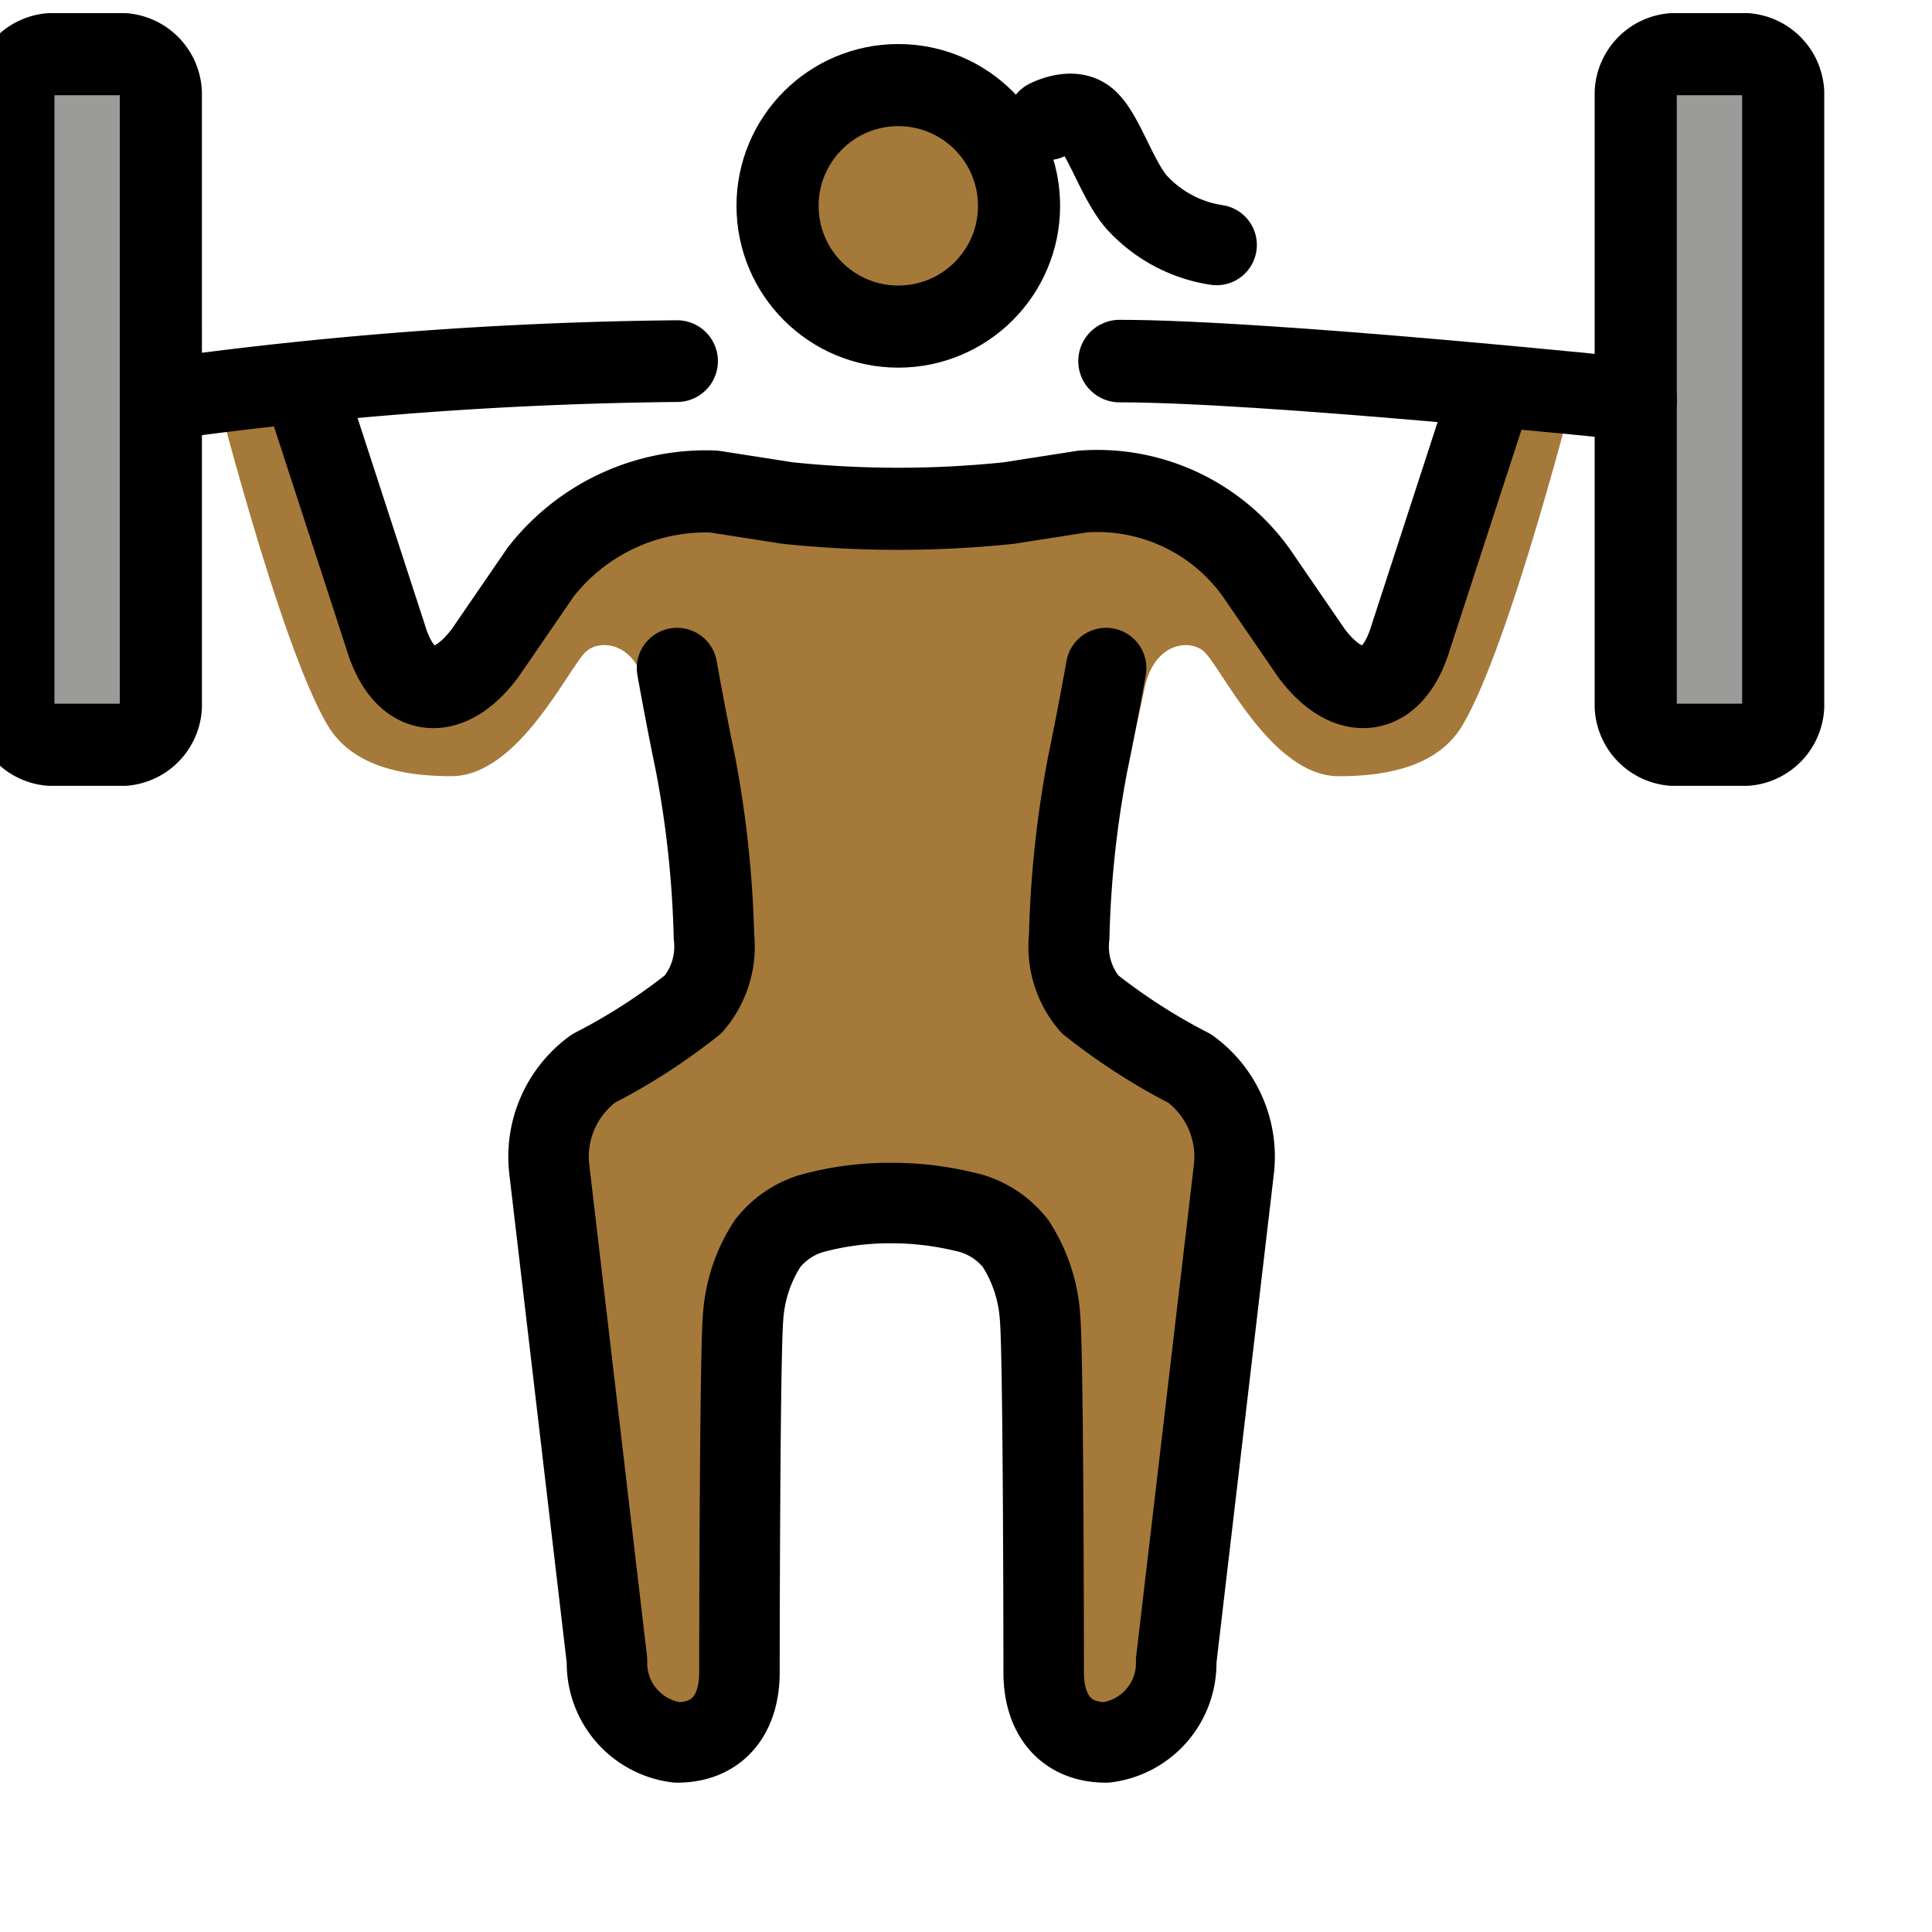 <svg viewBox="12 12 48 48" xmlns="http://www.w3.org/2000/svg">
  <defs>
    <linearGradient id="yellow-gradient" x1="0%" x2="0%" y1="0%" y2="100%">
      <stop offset="0%" style="stop-color:#FDE02F;stop-opacity:1;"/>
      <stop offset="100%" style="stop-color:#F7B209;stop-opacity:1;"/>
    </linearGradient>
  </defs>
  <g id="skin">
    <path d="M34.284,24.338,34.3,42.013s-2.68.258-3.129.922c-1.242,1.835-1.02,12.137-1.02,12.137l-2.829-.442L25.509,39.677,29.81,36.423s-1.332-5.151-1.769-7.309c-.236-1.165-1.132-1.245-1.48-.927-.444.405-1.674,3.097-3.348,3.097s-2.604-.483-3.07-1.258c-1.209-2.032-2.883-8.711-2.883-8.711l2.325-.483,1.86,7.066,1.303.871,2.884-3.582,3.255-1.355Z" fill="#a57939"/>
    <path d="M34.185,24.338,34.2,42.013s2.654.258,3.103.922c1.242,1.835,1.02,12.137,1.02,12.137l2.829-.442L42.965,39.677l-4.301-3.253s1.332-5.151,1.769-7.309c.236-1.165,1.132-1.245,1.48-.927.444.405,1.674,3.097,3.348,3.097s2.604-.483,3.07-1.258c1.209-2.032,2.883-8.711,2.883-8.711l-2.325-.483-1.86,7.066-1.303.871-2.884-3.582-3.255-1.355Z" fill="#a57939"/>
    <circle cx="34.318" cy="17.254" fill="#a57939" r="3"/>
  </g>
  <g id="color">
    <path d="M15.997,29.551a1.006,1.006,0,0,1-.916.953H13.248a1.006,1.006,0,0,1-.916-.953V14.299a1.006,1.006,0,0,1,.916-.953h1.832a1.006,1.006,0,0,1,.916.953Z" fill="#9b9b9a"/>
    <path d="M56.303,29.551a1.006,1.006,0,0,1-.916.953H53.555a1.006,1.006,0,0,1-.916-.953V14.299a1.006,1.006,0,0,1,.916-.953H55.387a1.006,1.006,0,0,1,.916.953Z" fill="#9b9b9a"/>
  </g>
  <g id="line">
    <path d="M15.997,29.551a1.006,1.006,0,0,1-.916.953H13.248a1.006,1.006,0,0,1-.916-.953V14.299a1.006,1.006,0,0,1,.916-.953h1.832a1.006,1.006,0,0,1,.916.953Z" fill="none" stroke="#000" stroke-linecap="round" stroke-linejoin="round" stroke-width="2.04"/>
    <path d="M56.303,29.551a1.006,1.006,0,0,1-.916.953H53.555a1.006,1.006,0,0,1-.916-.953V14.299a1.006,1.006,0,0,1,.916-.953H55.387a1.006,1.006,0,0,1,.916.953Z" fill="none" stroke="#000" stroke-linecap="round" stroke-linejoin="round" stroke-width="2.04"/>
    <path d="M39.814,20.971c3.664,0,12.825.953,12.825.953" fill="none" stroke="#000" stroke-linecap="round" stroke-linejoin="round" stroke-width="2.05"/>
    <path d="M15.996,21.925a99.931,99.931,0,0,1,12.825-.953" fill="none" stroke="#000" stroke-linecap="round" stroke-linejoin="round" stroke-width="2.03"/>
    <path d="M19.661,21.925l1.924,5.91c.458,1.525,1.557,1.621,2.473.381l1.374-2.002a5.202,5.202,0,0,1,4.305-2.002l1.832.286a26.484,26.484,0,0,0,5.496,0l1.832-.286a4.855,4.855,0,0,1,4.305,2.002l1.374,2.002c.916,1.239,2.015,1.144,2.473-.381l1.924-5.91" fill="none" stroke="#000" stroke-linecap="round" stroke-linejoin="round" stroke-width="2.04"/>
    <path d="M28.821,28.598s.183,1.049.459,2.383a26.318,26.318,0,0,1,.458,4.29,2.198,2.198,0,0,1-.516,1.68,14.936,14.936,0,0,1-2.476,1.595A2.709,2.709,0,0,0,25.65,41.077l1.431,12.182A1.985,1.985,0,0,0,28.821,55.29c1.008,0,1.55-.69,1.55-1.739,0,0,.005-7.836.091-8.825a3.807,3.807,0,0,1,.607-1.829,2.185,2.185,0,0,1,1.087-.746,7.34,7.34,0,0,1,1.97-.262,7.725,7.725,0,0,1,2.02.262,2.193,2.193,0,0,1,1.087.746,3.816,3.816,0,0,1,.606,1.829c.088.989.091,8.825.091,8.825,0,1.049.542,1.739,1.55,1.739a1.986,1.986,0,0,0,1.742-2.03l1.43-12.182a2.708,2.708,0,0,0-1.095-2.532,14.984,14.984,0,0,1-2.477-1.595,2.198,2.198,0,0,1-.516-1.68,26.217,26.217,0,0,1,.459-4.29c.275-1.335.458-2.383.458-2.383" fill="none" stroke="#000" stroke-linecap="round" stroke-linejoin="round" stroke-width="2"/>
    <circle cx="34.318" cy="17.114" fill="none" r="3" stroke="#000" stroke-miterlimit="10" stroke-width="2.04"/>
    <path d="M38.018,14.979s.58-.311.954-.035c.44.324.798,1.607,1.326,2.142a3.363,3.363,0,0,0,1.928,1" fill="none" stroke="#000" stroke-linecap="round" stroke-linejoin="round" stroke-width="2"/>
  </g>
</svg>